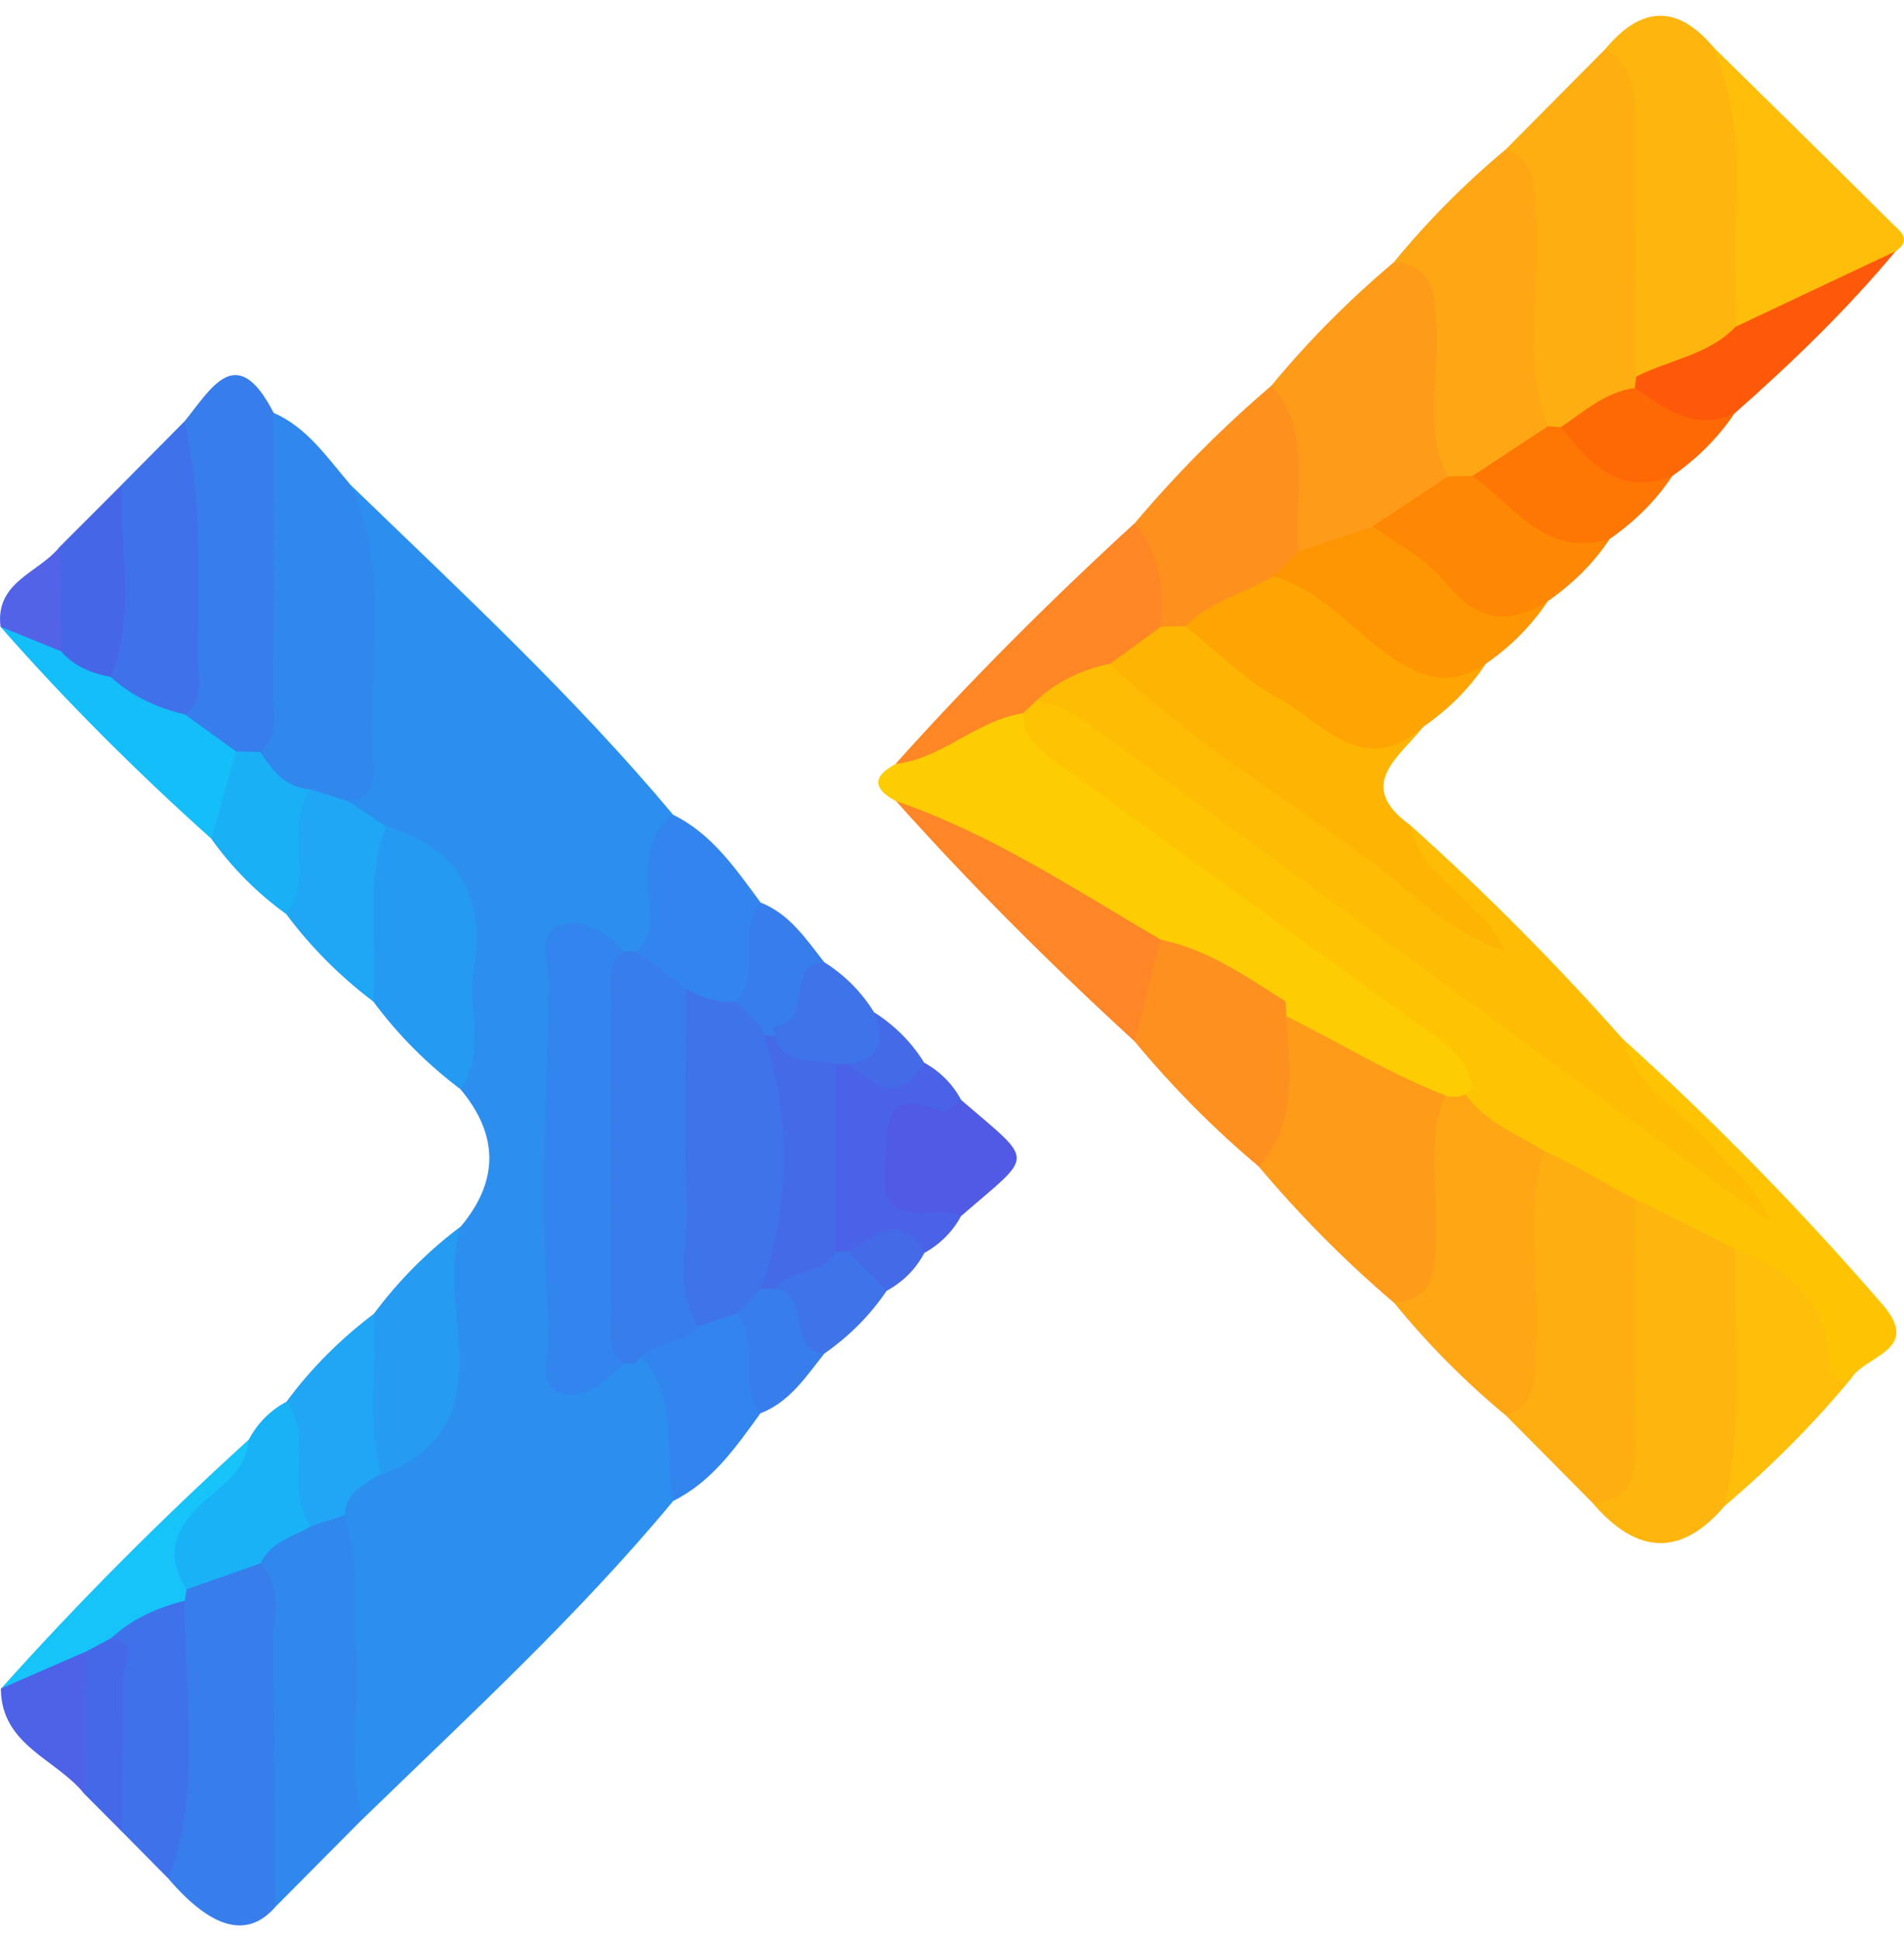 <?xml version="1.0" encoding="UTF-8"?><svg id="_лой_1" xmlns="http://www.w3.org/2000/svg" viewBox="0 0 152.35 155.13"><defs><style>.cls-1{fill:#16c4fa;}.cls-2{fill:#fe8626;}.cls-3{fill:#fecc03;}.cls-4{fill:#259bf2;}.cls-5{fill:#5263e8;}.cls-6{fill:#4a62e7;}.cls-7{fill:#fe901f;}.cls-8{fill:#4666e8;}.cls-9{fill:#19b2f7;}.cls-10{fill:#377dec;}.cls-11{fill:#fe6905;}.cls-12{fill:#1fa6f4;}.cls-13{fill:#fe8703;}.cls-14{fill:#fe9503;}.cls-15{fill:#3088ee;}.cls-16{fill:#fe5908;}.cls-17{fill:#fea614;}.cls-18{fill:#3285ee;}.cls-19{fill:#fe9b19;}.cls-20{fill:#1ab0f6;}.cls-21{fill:#259af2;}.cls-22{fill:#fea403;}.cls-23{fill:#fe7604;}.cls-24{fill:#4568e8;}.cls-25{fill:#4d62e7;}.cls-26{fill:#2c8fef;}.cls-27{fill:#14bef9;}.cls-28{fill:#505ae5;}.cls-29{fill:#fec403;}.cls-30{fill:#456ae8;}.cls-31{fill:#febd04;}.cls-32{fill:#febe09;}.cls-33{fill:#fe911e;}.cls-34{fill:#febe0a;}.cls-35{fill:#377eec;}.cls-36{fill:#feae11;}.cls-37{fill:#3e73ea;}.cls-38{fill:#fe8625;}.cls-39{fill:#feb50d;}.cls-40{fill:#feb403;}.cls-41{fill:#feae10;}.cls-42{fill:#20a6f4;}.cls-43{fill:#3f72ea;}</style></defs><path class="cls-19" d="M102.87,80.1c4.48,2.05,8.93,4.17,13.01,6.97,1.15,4.53,.56,9.11,.17,13.64-.21,2.37-1.26,4.57-4.5,3.49-3.91-3.33-7.51-6.96-10.81-10.88,.86-4.38,.44-8.97,2.12-13.22Z"/><path class="cls-39" d="M130.87,95.08c2.95,.76,5.66,2.01,8,4.01,2.57,7.24,2.65,14.37-.88,21.36q-5.16,6.03-10.54-.22c2.91-5.09,1.58-10.68,1.93-16.08,.2-3.06-.82-6.35,1.5-9.07Z"/><path class="cls-15" d="M27.88,121.07c1.07,.18,1.97,.65,1.93,1.86-.27,7.51,.97,15.08-.79,22.54-2.33,2.35-4.66,4.69-6.99,7.04-2.01-1.78-1.62-4.21-1.65-6.46-.1-6.59,.02-13.18-.12-19.77-.16-2.74,1.57-4.06,3.8-5,1.25-.38,2.51-.91,3.83-.21Z"/><path class="cls-36" d="M130.87,95.08c0,6.75-.05,13.49,.02,20.24,.02,2.54-.3,4.66-3.44,4.9-2.31-2.33-4.61-4.66-6.92-6.98,1.16-5.17,.74-10.43,.9-15.66,.07-2.39-.34-5.05,2.42-6.47,2.7,.69,4.86,2.32,7.02,3.97Z"/><path class="cls-10" d="M20.83,125.04c1.99,2.13,.94,4.74,1,7.12,.19,6.78,.14,13.57,.19,20.36q-3.32,3.8-8.52-2.24c.03-7.19-.44-14.4,.62-21.56,.02-.55,.14-1.08,.36-1.59,1.79-1.68,3.59-3.33,6.34-2.08Z"/><path class="cls-17" d="M123.85,91.11c-2.06,5.46-.55,11.13-.96,16.69-.16,2.14,.26,4.41-2.37,5.43-3.28-2.72-6.28-5.73-8.97-9.04,3.2-.27,3.22-2.52,3.35-4.98,.21-4.05-.97-8.23,.97-12.15,.66,.01,1.31,.02,1.97,.03,2,1.34,4,2.67,6,4.01Z"/><path class="cls-4" d="M36.88,98.08c1.84,4.98,1.06,10.16,.84,15.22-.16,3.86-4.27,4.16-6.84,5.78-3.8-4.42-2.68-9.18-.98-13.99,1.99-2.67,4.31-5.01,6.98-7.01Z"/><path class="cls-34" d="M137.99,120.44c1.6-7.07,.6-14.24,.88-21.36,6.82,.61,8.01,5.9,9.27,11.14-3.07,3.72-6.47,7.1-10.14,10.22Z"/><path class="cls-43" d="M14.78,128.02c-.04,7.44,1.39,14.96-1.28,22.25-1.25-1.26-2.5-2.53-3.75-3.79-2.31-4.93-.75-10.18-1.22-15.26,1.09-3,3.1-4.23,6.26-3.2Z"/><path class="cls-18" d="M53.87,120.04c-1.99-1.36-2.03-3.36-2.04-5.52,0-1.83,.75-3.88-.95-5.45,.11-3.09,3.18-2.66,4.77-4.01,1.21-.61,2.45-1,3.8-.45,2.47,2.46,2.02,5.42,1.41,8.4-1.96,2.71-3.87,5.48-6.99,7.03Z"/><path class="cls-42" d="M29.9,105.08c.34,4.66-.74,9.42,.98,13.99-1,.67-2,1.34-3,2-1,.33-2,.66-3,.99-3.67-2.73-2.19-6.48-1.95-9.97,1.98-2.68,4.32-5,6.97-7.01Z"/><path class="cls-9" d="M22.93,112.09c2.28,3.01-.27,6.96,1.95,9.97-1.45,.86-3.24,1.24-4.04,2.97-1.97,.69-3.94,1.39-5.92,2.08-2.99-1.86-2.31-3.97-.38-6.12,1.76-1.97,3.89-3.62,5.36-5.85,.71-1.32,1.71-2.34,3.03-3.04Z"/><path class="cls-6" d="M73.92,84.97c1.3,.71,2.3,1.72,3,3.02,.44,1.44-.66,1.71-1.58,1.81-1.81,.19-3.18,.61-3.17,2.85,.01,2.44,1.5,2.98,3.51,3.11,.78,.05,1.69,.24,1.24,1.46-.7,1.3-1.71,2.3-3,3.01-2.28-.66-4.46,.11-6.68,.47-.5-.05-.96-.23-1.38-.51-.88-5.02-.63-10.06-.13-15.09,.36-.31,.79-.51,1.26-.6,2.28,.39,4.52,1.52,6.9,.46Z"/><path class="cls-28" d="M76.94,97.22c-2.26-.97-6.68,1.62-6.13-4.01,.3-3.05-.35-6.35,4.56-4.32,.34,.14,1.03-.58,1.56-.9,5.97,5.14,5.82,4.17,.02,9.23Z"/><path class="cls-1" d="M19.9,115.14c-.15,2.46-2.17,3.63-3.68,5.03-2.26,2.08-3.04,4.22-1.3,6.94-.04,.3-.08,.61-.13,.91-2.22,.54-4.25,1.47-5.95,3.03-.42,.88-1.2,1.36-1.98,1.86-2.2,.9-3.83,3.62-6.78,2.14,6.26-6.99,12.88-13.61,19.82-19.91Z"/><path class="cls-25" d="M.07,135.05c2.27-.99,4.54-1.98,6.82-2.97,2.78,3.83,1.91,7.62-.14,11.39-2.23-2.8-6.65-3.86-6.68-8.41Z"/><path class="cls-24" d="M6.75,143.47l.14-11.39c.65-.34,1.3-.69,1.94-1.03,2.4,.28,1.05,1.94,1.05,3.02,0,4.14-.08,8.27-.13,12.41-1-1-2-2.01-3-3.01Z"/><path class="cls-35" d="M60.86,113.02c-1.98-2.32,.17-5.66-1.99-7.93-.37-1.68,.98-2.03,2.01-2.62,.45-.14,.92-.2,1.4-.19,3.17,.79,2.58,3.91,3.67,5.99-1.47,1.83-2.76,3.86-5.1,4.76Z"/><path class="cls-37" d="M65.96,108.26c-3.18-.29-.85-4.93-4.09-5.18,.33-3.23,3.28-2.09,5-2.99,.33,0,.67,0,1,0,2.16-.05,3.22,.96,3.07,3.15-1.35,1.99-3.02,3.65-4.99,5.02Z"/><path class="cls-30" d="M67.88,85.09c1.34-1.05,1.86-2.52,2.05-4.14,1.63,1.04,2.98,2.36,4,4.01-1.95,3.44-3.99,1.97-6.05,.12Z"/><path class="cls-30" d="M70.95,103.23c-1.02-1.05-2.05-2.1-3.07-3.15,2.05-1.15,4.13-3.33,6.07,.15-.7,1.3-1.7,2.29-2.99,3Z"/><path class="cls-30" d="M60.88,103.09v-21c.33,0,.66,0,1,0,1.13,1.9,3.69,1.41,5,2.99,0,5,0,10,0,15-1.13,1.9-3.69,1.41-5,2.99-.33,0-.67,0-1,0Z"/><path class="cls-26" d="M53.87,120.04c-7.59,9.15-16.35,17.18-24.85,25.44-1.3-4.32-.18-8.74-.5-13.1-.27-3.6,.31-7.26-.88-10.79-.3-2.03,1.27-2.71,2.58-3.58,5.19-1.7,6.91-5.32,6.49-10.64-.25-3.05-.81-6.21,.17-9.29q4.56-5.47-.03-10.96c-.55-3.27-.5-6.6-.22-9.86,.42-5-1.49-8.25-6.18-9.93-1.34-.87-2.97-1.51-2.83-3.55,1.17-7.44,1.74-14.89-.06-22.32-.24-.99-.39-1.92,.46-2.71,8.86,8.57,17.92,16.95,25.85,26.42-.87,3.77,.46,8-2.39,11.34-.48,.19-.98,.26-1.5,.23-3.46-1.48-4.87-.81-4.88,3.42-.01,8.39-.17,16.77,.03,25.17,.09,3.9,1.4,4.69,4.72,3.16,.53-.07,1.04-.01,1.54,.16,3.02,3.33,1.66,7.61,2.49,11.41Z"/><path class="cls-29" d="M129.87,83.11c7.36,6.65,14.28,13.73,20.77,21.23,3.15,3.64-1.36,4.05-2.5,5.88-1.5,.57-1.8-.7-1.83-1.53-.22-4.98-3.45-7.26-7.59-8.81-2.6-1.45-5.29-2.71-7.97-4.01-2.43-1.22-4.71-2.73-7.2-3.84-2.15-1.3-4.57-2.23-6.15-4.34-3.94-5.6-10.03-8.62-15.31-12.56-5.85-4.37-11.61-8.87-17.66-12.97-1.8-1.22-3.58-2.55-3.2-5.17,.24-.72,.71-1.22,1.41-1.52,2.18-.54,3.91,.58,5.49,1.75,16.65,12.29,33.64,24.13,50.01,36.8-2.29-2.02-4.68-3.95-6.7-6.26-1.13-1.3-2.92-2.49-1.57-4.67Z"/><path class="cls-31" d="M129.87,83.11c1.16,4.13,5.1,5.94,7.53,9,1.19,1.51,3.06,2.45,4.25,5.61-8.83-6.45-16.74-12.24-24.65-18.01-9.61-7.01-19.24-14.01-28.85-21.04-1.61-1.18-3.19-2.41-5.29-2.58,.58-3.23,3.17-3.42,5.66-3.77,9.93,6.73,19.54,13.9,28.6,20.8-1.15-2.08-5.65-2.71-4.23-7.08,5.99,5.36,11.64,11.06,16.97,17.07Z"/><path class="cls-3" d="M81.86,57.05c.01,1.69,1.05,2.73,2.3,3.64,9.52,6.9,19.05,13.8,28.57,20.7,2.12,1.53,4.64,2.71,5.11,5.71-.56,.58-1.25,.69-2,.58-4.66-1.78-8.88-4.44-13.34-6.62-3.29-1.85-6.49-3.85-10.1-5.07-6.98-3.86-14.11-7.43-20.72-11.92-1.81-.97-1.92-1.95-.03-2.96,3.39-1.4,5.66-5.6,10.21-4.06Z"/><path class="cls-41" d="M120.49,11.94c2.66-2.68,5.31-5.35,7.97-8.03,3.46,.16,3.62,2.92,3.71,5.24,.25,6.71,.59,13.44-.36,20.14-.07,.57-.23,1.11-.46,1.64-1.94,2.05-4.18,3.56-7.08,3.9-.58-.08-1.1-.3-1.55-.67-1.57-1.97-1.25-4.33-1.3-6.59-.11-5.22,.34-10.47-.93-15.63Z"/><path class="cls-39" d="M130.93,30.13c-.02-6.71-.06-13.41-.05-20.12,0-2.37-.12-4.66-2.42-6.1q4.31-5.18,8.55-.24c5.18,6.87,3.28,14.57,2.61,22.13-1.82,3.58-4.83,4.8-8.69,4.32Z"/><path class="cls-15" d="M28,38.74c3.45,7.27,1.28,15.01,1.87,22.52,.11,1.46-.26,2.64-1.99,2.84-1.25,1.07-2.54,.48-3.83,.11-2.27-.97-3.87-2.43-3.77-5.14,.14-6.65,.02-13.29,.11-19.94,.03-2.13-.2-4.37,1.51-6.11,2.71,1.19,4.28,3.59,6.12,5.72Z"/><path class="cls-19" d="M101.74,30.83c2.96-3.58,6.23-6.86,9.78-9.85,3.55-1.04,4.33,1.41,4.62,3.96,.47,4.06,.19,8.17,.3,12.25-.3,3.92-4,4.1-6.35,5.78-2.2,.68-4.22,2.98-6.77,.83-1.19-4.24-1.13-8.64-1.58-12.97Z"/><path class="cls-40" d="M112.89,66.04c.77,4.4,5.66,5.69,7.5,10.05-4.41-1.53-7.21-4.6-10.39-6.99-7.08-5.3-14.78-9.79-21.16-16.01,.07-2.56,2.37-2.7,3.95-3.63,.7-.22,1.42-.27,2.15-.16,3.18,1.15,5.35,3.75,8.02,5.65,3.33,2.37,6.75,3.94,10.93,3.16-1.89,2.45-5.56,4.67-.99,7.93Z"/><path class="cls-17" d="M115.87,38.11c-2.1-3.89-.65-8.08-.95-12.12-.18-2.48-.19-4.74-3.41-5,2.7-3.3,5.7-6.31,8.97-9.04,2.58,.97,2.25,3.19,2.42,5.32,.45,5.61-1.2,11.33,.95,16.84-.47,3.48-3.78,3.28-5.94,4.59-.77,.12-1.48,0-2.05-.59Z"/><path class="cls-10" d="M21.89,33.02c0,7.49,.03,14.98-.02,22.46-.01,1.6,.54,3.38-1.03,4.66-.66,.58-1.43,.66-2.25,.49-2.06-.86-4.22-1.63-4.25-4.45-.03-5.9,.44-11.8-.36-17.68-.23-1.71,.22-3.24,.78-4.79,2.14-2.64,4.17-6.47,7.13-.7Z"/><path class="cls-33" d="M94.86,50.08c-.66,.01-1.31,.03-1.97,.04-1.63-2.51-2.27-5.28-2.12-8.25,3.36-3.98,7.02-7.66,10.98-11.04,3.45,3.99,1.71,8.81,2.14,13.28,.46,1.51-.85,1.95-1.62,2.73-2.23,1.62-4.68,2.75-7.4,3.24Z"/><path class="cls-22" d="M94.86,50.08c1.97-1.98,4.7-2.62,7.02-3.98,2.96-1.35,4.42,1.3,6.29,2.54,3.31,2.19,6.15,5.29,10.7,4.47-1.33,2-3.01,3.65-4.98,5.01-4.82,4.27-8.07-.38-11.6-2.28-2.72-1.46-4.97-3.8-7.43-5.75Z"/><path class="cls-32" d="M138.9,26.12c-.01-3.21-.16-6.43,0-9.63,.22-4.42-.1-8.71-1.9-12.81,4.79,4.71,9.59,9.4,14.35,14.14,.62,.61,1.71,1.32,.32,2.28-4.05,2.45-7.32,6.57-12.78,6.03Z"/><path class="cls-7" d="M102.87,80.1c.18,4.55,1.31,9.25-2.12,13.22-3.63-3.04-6.95-6.4-9.97-10.04-.58-3.04-.55-5.91,2.08-8.13,3.77,.77,6.85,2.94,10.01,4.95Z"/><path class="cls-21" d="M30.88,66.1c5.88,1.68,7.96,5.66,7.01,11.51-.51,3.15,1.03,6.52-1.05,9.5-2.66-2.01-4.99-4.34-6.97-7.01-1.63-4.81-2.81-9.58,1.01-14Z"/><path class="cls-43" d="M14.75,33.72c1.46,6.2,1.14,12.51,1.11,18.8,0,1.59,.53,3.38-1.06,4.63-3.36,.92-5.52-.29-6.48-3.65,.35-4.93-.75-10.01,1.44-14.76,1.66-1.68,3.33-3.35,4.99-5.03Z"/><path class="cls-38" d="M90.76,41.87c2.12,2.39,2.36,5.26,2.12,8.25-1.35,.99-2.69,1.97-4.04,2.96-2.26,.47-4.29,1.4-5.98,3.01-.33,.32-.66,.64-1,.95-3.72,.56-6.44,3.63-10.21,4.06,6.04-6.74,12.44-13.12,19.11-19.23Z"/><path class="cls-14" d="M118.86,53.1c-3.06,2.06-5.58,.93-8.23-1.06-2.82-2.11-5.16-4.97-8.75-5.94,.67-.66,1.34-1.32,2-1.98,1.99-.68,3.99-1.35,5.98-2.03,1.98-.02,3.6,1.03,4.85,2.29,2.57,2.57,5.57,3.74,9.12,3.72-1.33,2-3,3.65-4.98,5.01Z"/><path class="cls-2" d="M92.86,75.15c-.69,2.71-1.39,5.42-2.08,8.13-6.66-6.1-13.06-12.47-19.08-19.21,7.62,2.61,14.29,7.05,21.17,11.08Z"/><path class="cls-13" d="M123.84,48.09c-3.21,1.99-5.73,1.55-8.2-1.55-1.47-1.85-3.82-2.99-5.78-4.46,2-1.33,4.01-2.66,6.01-3.98,.65-.01,1.31-.03,1.96-.04,3.98,.97,6.87,4.35,10.98,5.03-1.33,2-3.01,3.64-4.98,5Z"/><path class="cls-18" d="M50.88,76.09c1.74-1.64,.95-3.77,.94-5.67,0-2.1,.22-3.94,2.04-5.26,3.13,1.54,5.01,4.34,7,7.02,.61,2.99,1.05,5.96-1.43,8.43-1.62,.72-3.14,.36-4.61-.47-1.41-1.25-3.94-1.43-3.94-4.06Z"/><path class="cls-27" d="M8.84,54.13c1.71,1.56,3.73,2.49,5.96,3.01,1.36,.98,2.72,1.97,4.08,2.95,.39,2.63,.81,5.26-1.97,6.99C10.96,61.75,5.31,56.13,.04,50.13c2.1-1.41,3.37,.64,5,1.19,1.32,.86,2.96,1.31,3.8,2.81Z"/><path class="cls-16" d="M138.9,26.12c4.26-2.01,8.52-4.02,12.78-6.03-3.92,4.7-8.31,8.94-12.9,12.98-4.06,2.32-5.48,1.96-7.97-2.04,.03-.3,.07-.61,.12-.91,2.65-1.36,5.79-1.72,7.97-4.01Z"/><path class="cls-12" d="M30.88,66.1c-1.75,4.57-.59,9.34-1.01,14-2.66-2.01-4.99-4.34-6.98-7.01-.19-3.49-1.67-7.23,1.97-9.96,1.01,.32,2.01,.64,3.02,.96,1,.67,2,1.34,3,2Z"/><path class="cls-23" d="M128.82,43.09c-5.16,1.59-7.64-2.64-10.98-5.03,2.01-1.32,4.01-2.64,6.02-3.97,.35,.02,.7,.05,1.05,.07,2.94,1.35,5.59,3.36,8.89,3.92-1.33,2-3.01,3.64-4.98,5.01Z"/><path class="cls-20" d="M24.86,63.14c-2.21,3.01,.39,6.97-1.97,9.96-2.32-1.68-4.31-3.68-5.98-6.01,.66-2.33,1.32-4.66,1.98-6.99,.65,.01,1.3,.03,1.94,.04,.97,1.5,2.03,2.88,4.03,3Z"/><path class="cls-8" d="M8.84,54.13c-1.53-.28-2.91-.83-3.95-2.04-1.77-2.75-1.36-5.54-.13-8.34,1.67-1.67,3.34-3.34,5.01-5.01-.29,5.13,1.23,10.37-.92,15.39Z"/><path class="cls-11" d="M133.79,38.08c-4.28,1.67-6.6-1.08-8.89-3.92,1.86-1.25,3.55-2.81,5.91-3.13,2.42,1.61,4.75,3.55,7.97,2.04-1.34,1.99-3.02,3.64-4.99,5.01Z"/><path class="cls-35" d="M58.88,80.09c2.16-2.26,0-5.6,1.98-7.91,2.33,.92,3.63,2.92,5.09,4.77-1.04,2.09-.52,5.14-3.66,5.94-.48,.01-.95-.05-1.41-.18-1.04-.58-2.36-.96-1.99-2.62Z"/><path class="cls-37" d="M61.88,82.09c3.33-.16,.78-4.96,4.07-5.14,1.63,1.03,2.97,2.36,3.98,4,.85,2.14,.7,3.78-2.05,4.14-.33,0-.67,0-1,0-1.94-.55-4.74,.35-5-2.99Z"/><path class="cls-5" d="M4.76,43.75c.04,2.78,.09,5.56,.13,8.34-1.62-.66-3.23-1.31-4.85-1.97-.44-3.61,3.07-4.3,4.72-6.37Z"/><path class="cls-18" d="M49.88,109.08c-1.43,1.42-3.31,3.01-5.08,2.33-1.92-.74-.76-3.23-.89-4.94-.68-9.15-.26-18.32,.02-27.48,.05-1.69-1.08-4.15,.75-4.93,1.71-.73,3.82,.4,5.21,2.02,.86,11,.86,22,0,33Z"/><path class="cls-35" d="M49.88,109.08c-1.39-1.12-.98-2.7-.99-4.14-.03-8.24-.03-16.48,0-24.72,0-1.43-.4-3.01,.99-4.14,.33,0,.66,0,1,0,1.33,1,2.67,1.99,4,2.99,1.4,2.02,1.62,4.31,1.54,6.66-.23,6.78,.61,13.58-.54,20.34-1.31,1.59-3.88,1.09-5,3-.33,0-.66,0-1,0Z"/><path class="cls-37" d="M55.88,106.08c-2-3.03-.82-6.41-.94-9.62-.21-5.79-.06-11.58-.06-17.38,1.24,.7,2.54,1.16,4,1.01,.67,.67,1.33,1.33,2,2,2.46,7,2.46,14,0,21-.67,.66-1.33,1.33-2,1.99-1,.33-2,.67-3,1Z"/></svg>